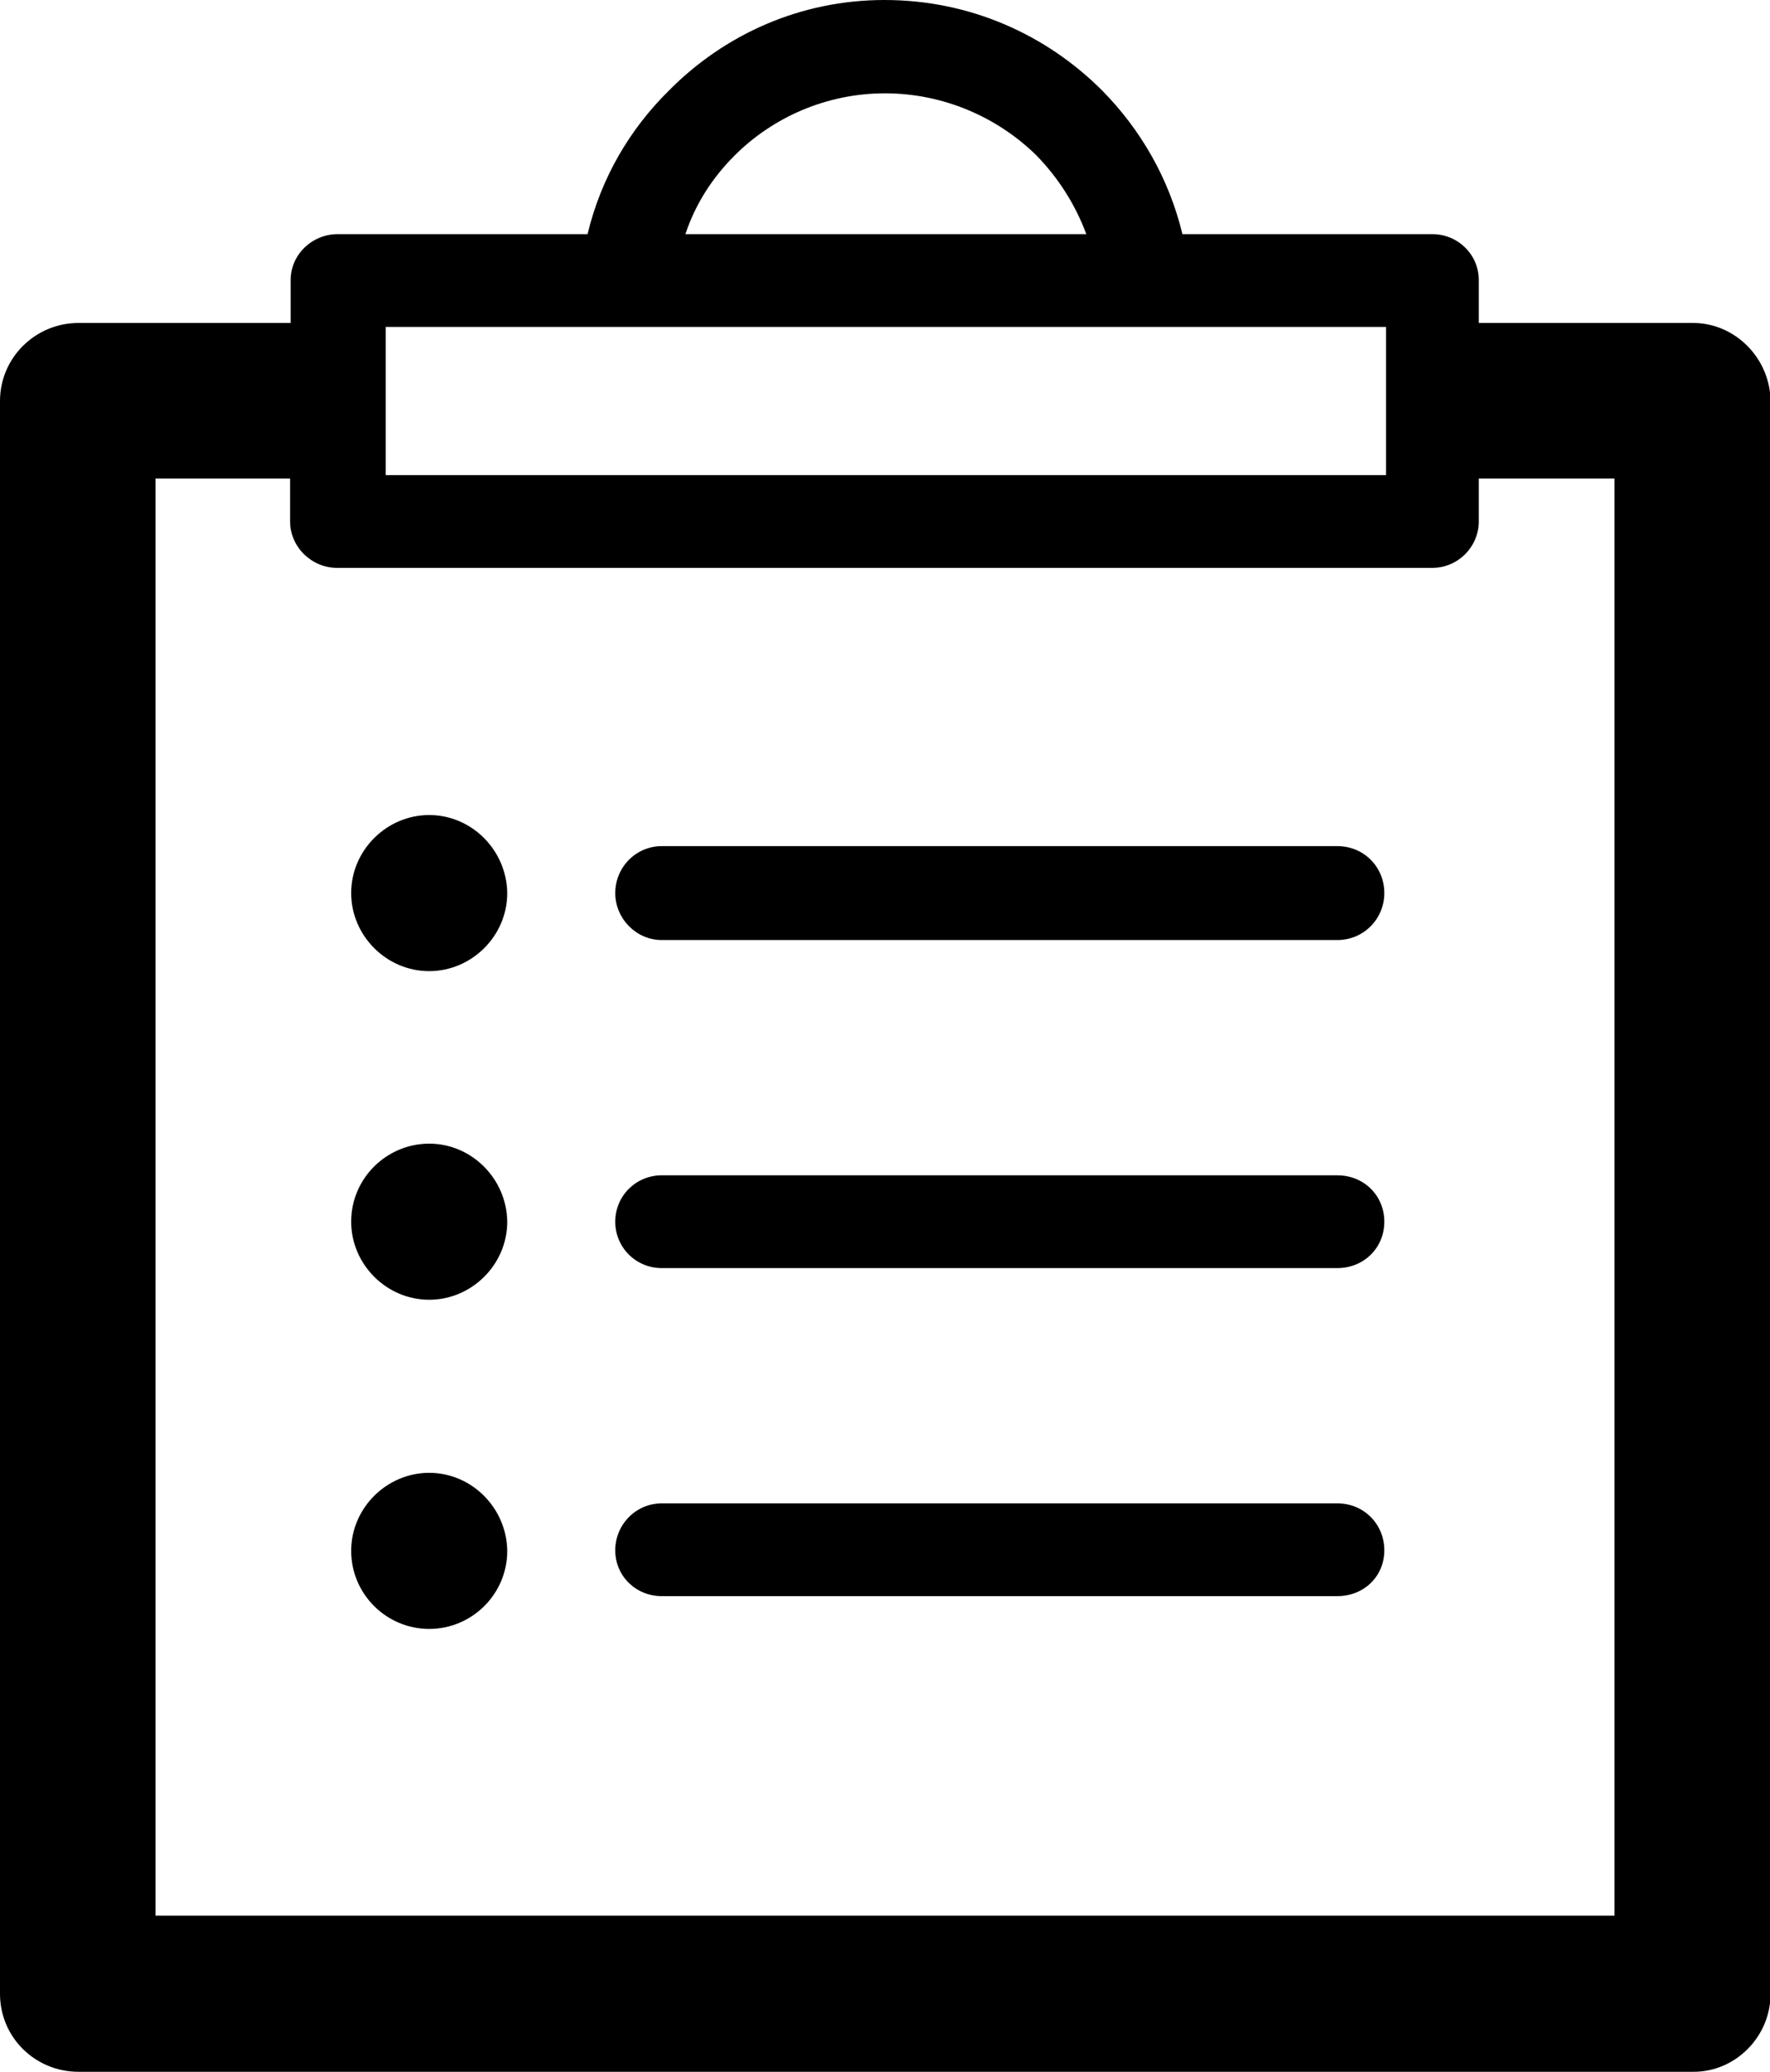 <?xml version="1.0" encoding="utf-8"?>
<svg version="1.1" id="Layer_1" xmlns="http://www.w3.org/2000/svg" xmlns:xlink="http://www.w3.org/1999/xlink" x="0px" y="0px"
	 width="3.13px" height="3.663px" viewBox="0 0 3.13 3.663" enable-background="new 0 0 3.13 3.663"
	 xml:space="preserve">
<path d="M0.759,2.022c-0.075,0-0.138,0.061-0.138,0.138
	c0,0.075,0.062,0.138,0.138,0.138c0.075,0,0.138-0.062,0.138-0.138
	C0.896,2.084,0.834,2.022,0.759,2.022L0.759,2.022z M0.759,2.604L0.759,2.604
	c-0.075,0-0.138,0.062-0.138,0.138c0,0.076,0.062,0.138,0.138,0.138
	c0.075,0,0.138-0.061,0.138-0.138C0.896,2.666,0.834,2.604,0.759,2.604L0.759,2.604z
	 M0.759,1.441L0.759,1.441c-0.075,0-0.138,0.062-0.138,0.138c0,0.075,0.062,0.138,0.138,0.138
	c0.075,0,0.138-0.062,0.138-0.138C0.896,1.503,0.834,1.441,0.759,1.441L0.759,1.441z
	 M2.994,0.571L2.994,0.571H2.615V0.495c0-0.045-0.037-0.081-0.082-0.081h-0.442
	C2.067,0.315,2.017,0.229,1.949,0.16C1.85,0.061,1.715,0,1.564,0
	C1.415,0,1.281,0.061,1.183,0.16c-0.069,0.068-0.12,0.154-0.144,0.254H0.597
	c-0.045,0-0.083,0.036-0.083,0.081v0.076h-0.375C0.062,0.571,0,0.633,0,0.709v2.816
	C0,3.602,0.062,3.663,0.139,3.663h2.856c0.074,0,0.136-0.062,0.136-0.138V0.709
	C3.13,0.633,3.068,0.571,2.994,0.571L2.994,0.571z M1.299,0.275L1.299,0.275
	c0.068-0.068,0.163-0.11,0.266-0.11c0.103,0,0.199,0.042,0.268,0.11
	c0.037,0.038,0.068,0.085,0.088,0.139h-0.709C1.23,0.36,1.26,0.314,1.299,0.275L1.299,0.275z
	 M0.682,0.578L0.682,0.578h1.769v0.262h-1.769V0.578L0.682,0.578z M2.855,3.387L2.855,3.387
	H0.275V0.846h0.238v0.076c0,0.045,0.038,0.082,0.083,0.082h1.937c0.045,0,0.082-0.037,0.082-0.082
	V0.846h0.24V3.387L2.855,3.387z M2.365,1.496L2.365,1.496H1.17
	c-0.045,0-0.082,0.037-0.082,0.083c0,0.045,0.037,0.083,0.082,0.083h1.195
	c0.047,0,0.083-0.038,0.083-0.083C2.448,1.533,2.412,1.496,2.365,1.496L2.365,1.496z
	 M2.365,2.658L2.365,2.658H1.17c-0.045,0-0.082,0.037-0.082,0.083
	c0,0.046,0.037,0.081,0.082,0.081h1.195c0.047,0,0.083-0.035,0.083-0.081
	C2.448,2.695,2.412,2.658,2.365,2.658L2.365,2.658z M2.365,2.078L2.365,2.078H1.17
	c-0.045,0-0.082,0.036-0.082,0.082c0,0.046,0.037,0.082,0.082,0.082h1.195
	c0.047,0,0.083-0.036,0.083-0.082C2.448,2.114,2.412,2.078,2.365,2.078L2.365,2.078z"/>
</svg>
